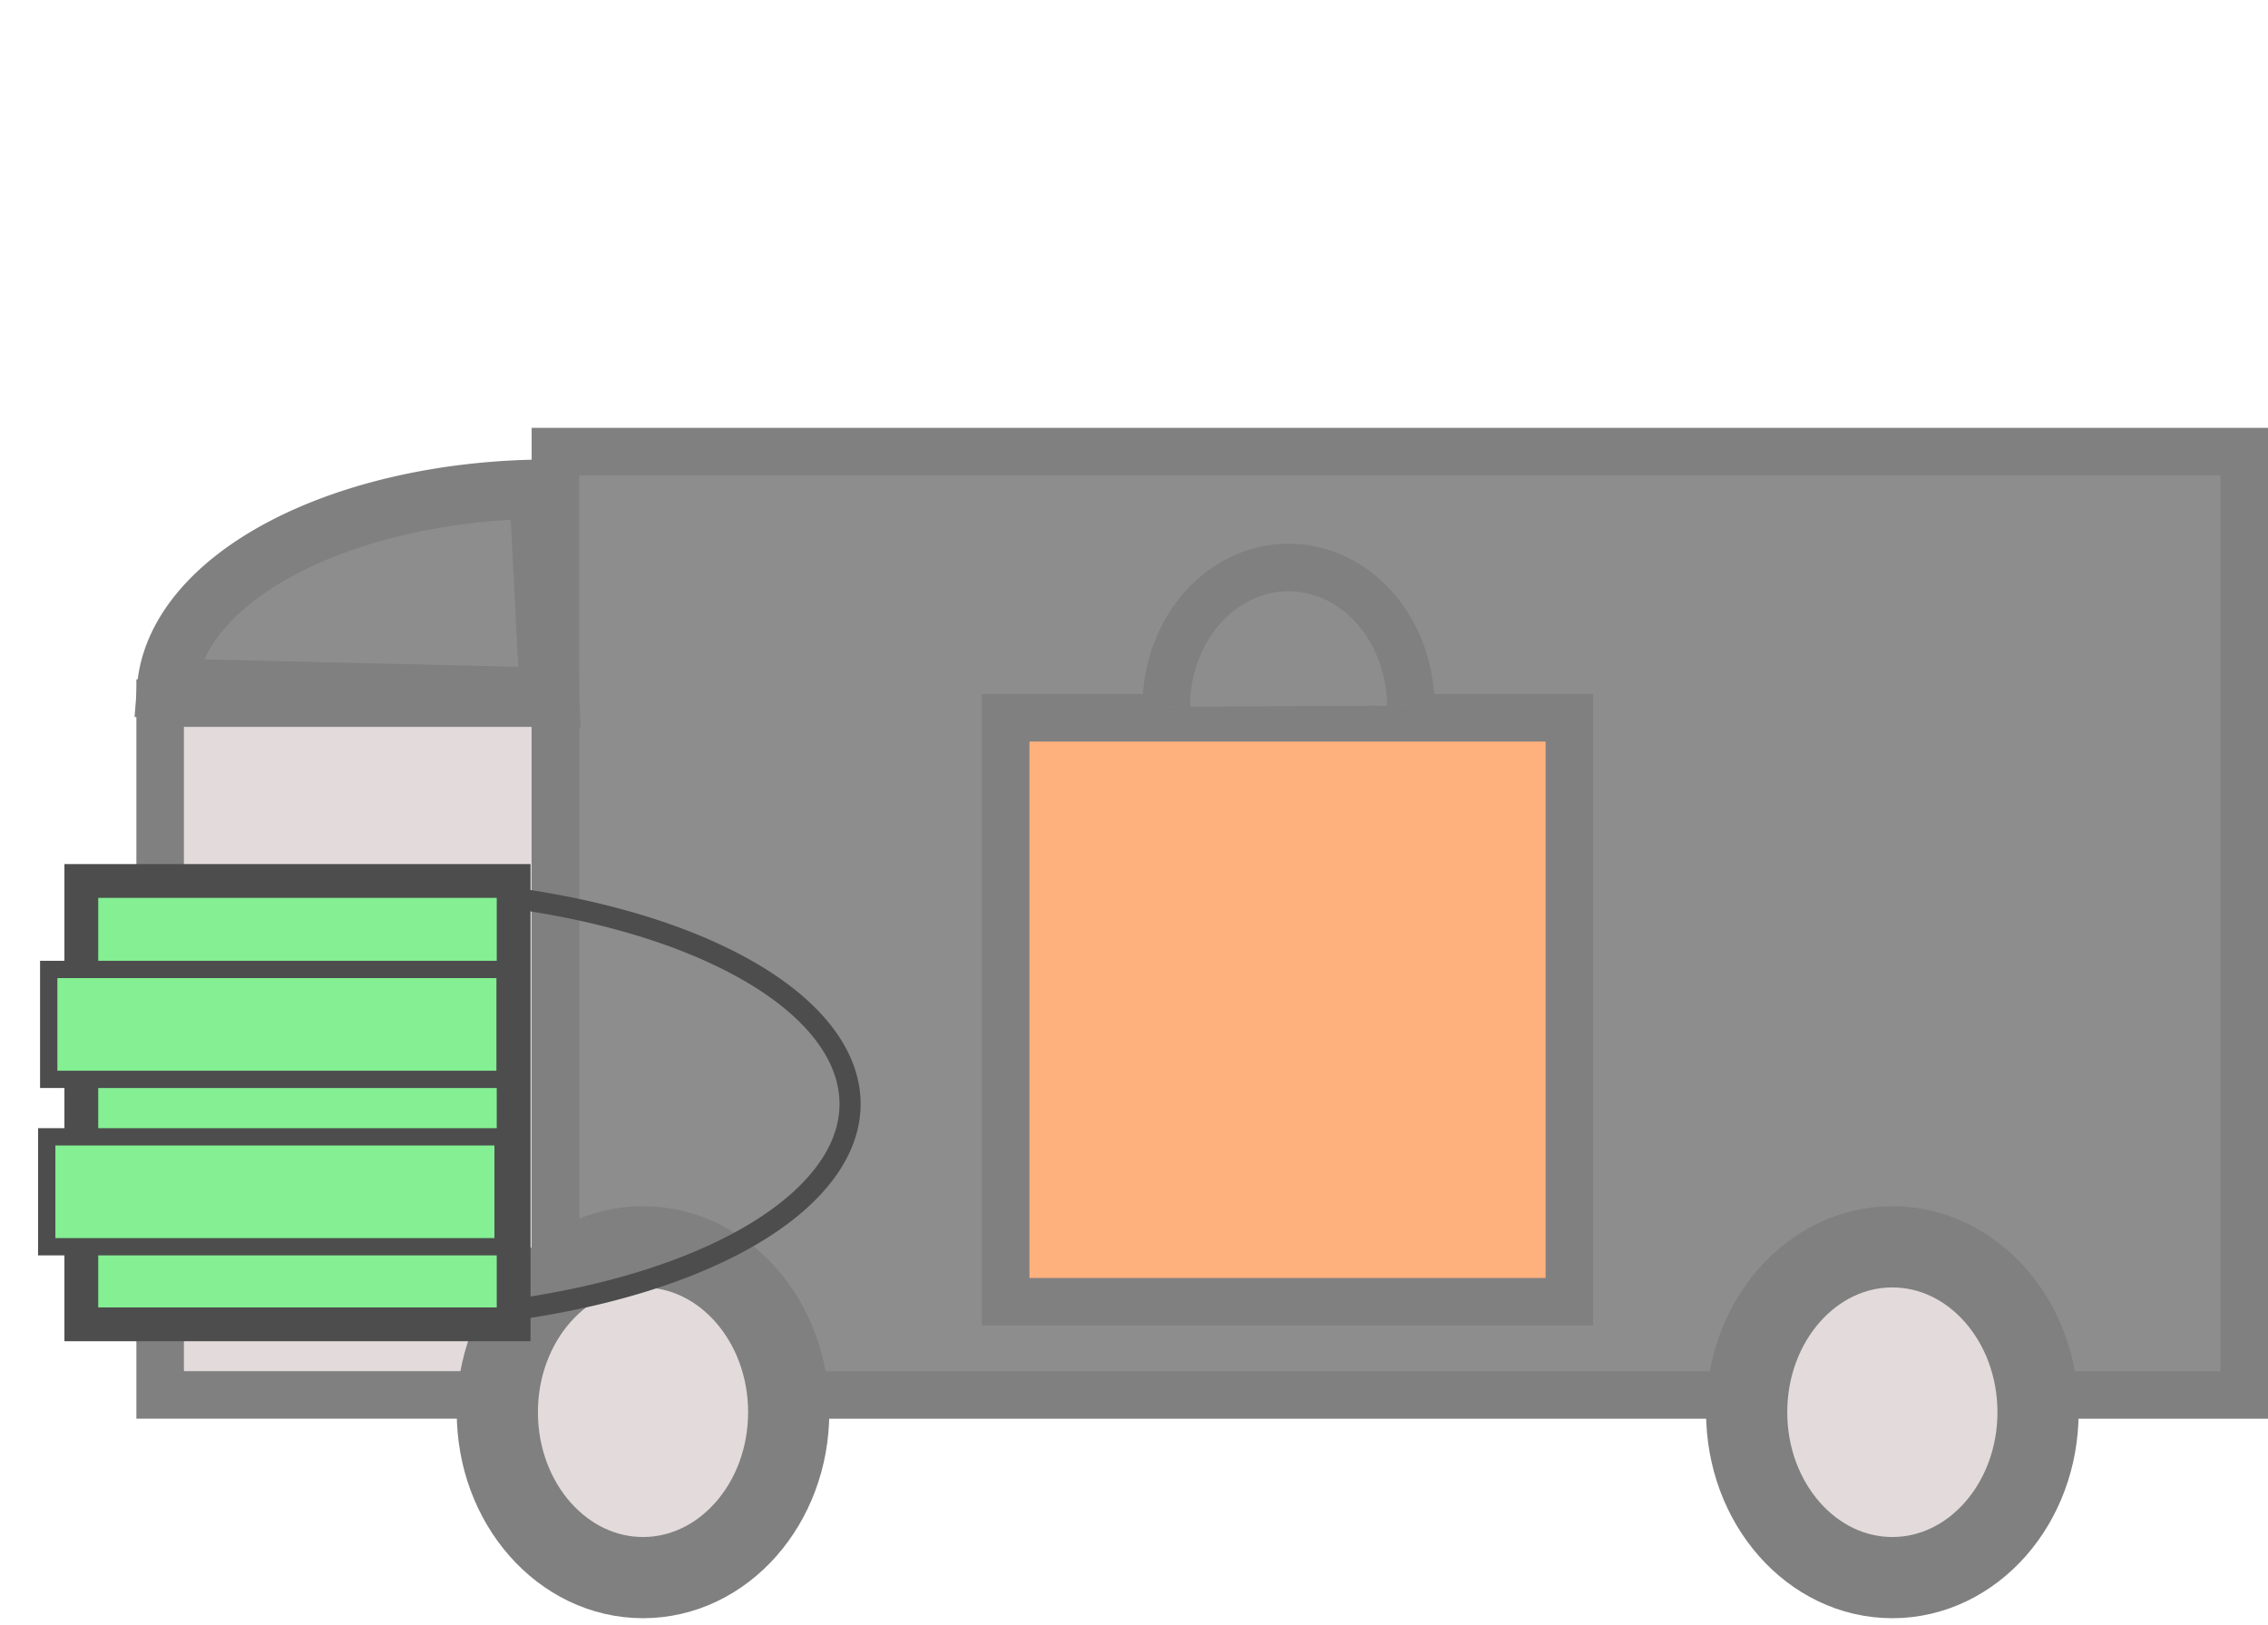 <?xml version="1.0" encoding="UTF-8" standalone="no"?>
<svg
   xmlns:dc="http://purl.org/dc/elements/1.1/"
   xmlns:cc="http://creativecommons.org/ns#"
   xmlns:rdf="http://www.w3.org/1999/02/22-rdf-syntax-ns#"
   xmlns:svg="http://www.w3.org/2000/svg"
   xmlns="http://www.w3.org/2000/svg"
   xmlns:sodipodi="http://sodipodi.sourceforge.net/DTD/sodipodi-0.dtd"
   xmlns:inkscape="http://www.inkscape.org/namespaces/inkscape"
   id="svg8"
   version="1.1"
   viewBox="0 0 47.715 34.19"
   height="34.19mm"
   width="47.715mm"
   sodipodi:docname="KoopKauf.svg"
   inkscape:version="0.92.4 (5da689c313, 2019-01-14)">
  <sodipodi:namedview
     pagecolor="#ffffff"
     bordercolor="#666666"
     borderopacity="1"
     objecttolerance="10"
     gridtolerance="10"
     guidetolerance="10"
     inkscape:pageopacity="0"
     inkscape:pageshadow="2"
     inkscape:window-width="1920"
     inkscape:window-height="997"
     id="namedview18"
     showgrid="false"
     fit-margin-top="0"
     fit-margin-left="0"
     fit-margin-right="0"
     fit-margin-bottom="0"
     inkscape:zoom="3.3638608"
     inkscape:cx="8.3219419"
     inkscape:cy="-2.7127539"
     inkscape:window-x="0"
     inkscape:window-y="28"
     inkscape:window-maximized="1"
     inkscape:current-layer="layer1" />
  <defs
     id="defs2" />
  <g
     id="layer1"
     transform="translate(-52.571,-22.917)">
    <rect
       y="32.417"
       x="64.256"
       height="19.844"
       width="35.53"
       id="rect4533"
       style="fill:#8d8d8d;fill-opacity:1;stroke:#808080;stroke-width:1;stroke-miterlimit:4;stroke-dasharray:none;stroke-dashoffset:0;stroke-opacity:1" />
    <rect
       y="37.708"
       x="55.94"
       height="14.552"
       width="8.315"
       id="rect4535"
       style="fill:#e3dbdb;fill-opacity:1;stroke:#808080;stroke-width:1;stroke-miterlimit:4;stroke-dasharray:none;stroke-dashoffset:0;stroke-opacity:1" />
    <ellipse
       ry="3.479"
       rx="3.065"
       cy="52.624"
       cx="66.099"
       id="path4539-6-1"
       style="fill:#e3dbdb;fill-opacity:1;stroke:#808080;stroke-width:1.708;stroke-miterlimit:4;stroke-dasharray:none;stroke-dashoffset:0;stroke-opacity:1" />
    <path
       d="m 56.075,37.392 a 8.063,4.376 0 0 1 7.831,-4.185 l 0.225,4.374 z"
       id="path4537"
       style="fill:#8d8d8d;fill-opacity:1;stroke:#808080;stroke-width:1.245;stroke-miterlimit:4;stroke-dasharray:none;stroke-dashoffset:0;stroke-opacity:1"
       inkscape:connector-curvature="0" />
    <ellipse
       ry="3.479"
       rx="3.065"
       cy="52.624"
       cx="92.383"
       id="path4539-6"
       style="fill:#e3dbdb;fill-opacity:1;stroke:#808080;stroke-width:1.708;stroke-miterlimit:4;stroke-dasharray:none;stroke-dashoffset:0;stroke-opacity:1" />
    <rect
       y="41.449"
       x="54.282"
       height="9.326"
       width="9.095"
       id="rect4556"
       style="fill:#84f093;fill-opacity:1;stroke:#4d4d4d;stroke-width:0.711;stroke-miterlimit:4;stroke-dasharray:none;stroke-dashoffset:0;stroke-opacity:1" />
    <rect
       y="38.016"
       x="73.729"
       height="12.284"
       width="11.859"
       id="rect4588"
       style="fill:#ffb17d;fill-opacity:1;stroke:#808080;stroke-width:1;stroke-miterlimit:4;stroke-dasharray:none;stroke-dashoffset:0;stroke-opacity:1" />
    <path
       id="path4594"
       d="m 63.375,49.224 c 0,0 0,0 0,0 z"
       style="fill:none;stroke:#000000;stroke-width:0.235px;stroke-linecap:butt;stroke-linejoin:miter;stroke-opacity:1"
       inkscape:connector-curvature="0" />
    <path
       d="m 77.107,37.782 a 2.572,2.928 0 0 1 2.563,-2.928 2.572,2.928 0 0 1 2.582,2.906"
       id="path4598"
       style="fill:#8d8d8d;fill-opacity:1;stroke:#808080;stroke-width:1;stroke-miterlimit:4;stroke-dasharray:none;stroke-dashoffset:0;stroke-opacity:1"
       inkscape:connector-curvature="0" />
    <rect
       y="43.31"
       x="53.596"
       height="2.312"
       width="9.601"
       id="rect4602"
       style="fill:#84f093;fill-opacity:1;stroke:#4d4d4d;stroke-width:0.364;stroke-miterlimit:4;stroke-dasharray:none;stroke-dashoffset:0;stroke-opacity:1" />
    <rect
       y="46.831"
       x="53.554"
       height="2.312"
       width="9.601"
       id="rect4602-6"
       style="fill:#84f093;fill-opacity:1;stroke:#4d4d4d;stroke-width:0.364;stroke-miterlimit:4;stroke-dasharray:none;stroke-dashoffset:0;stroke-opacity:1" />
    <path
       d="m 63.512,41.831 a 10.001,4.525 0 0 1 6.943,4.331 10.001,4.525 0 0 1 -7.038,4.299"
       id="path4619"
       style="fill:none;fill-opacity:1;stroke:#4d4d4d;stroke-width:0.444;stroke-miterlimit:4;stroke-dasharray:none;stroke-dashoffset:0;stroke-opacity:1"
       inkscape:connector-curvature="0" />
  </g>
</svg>
